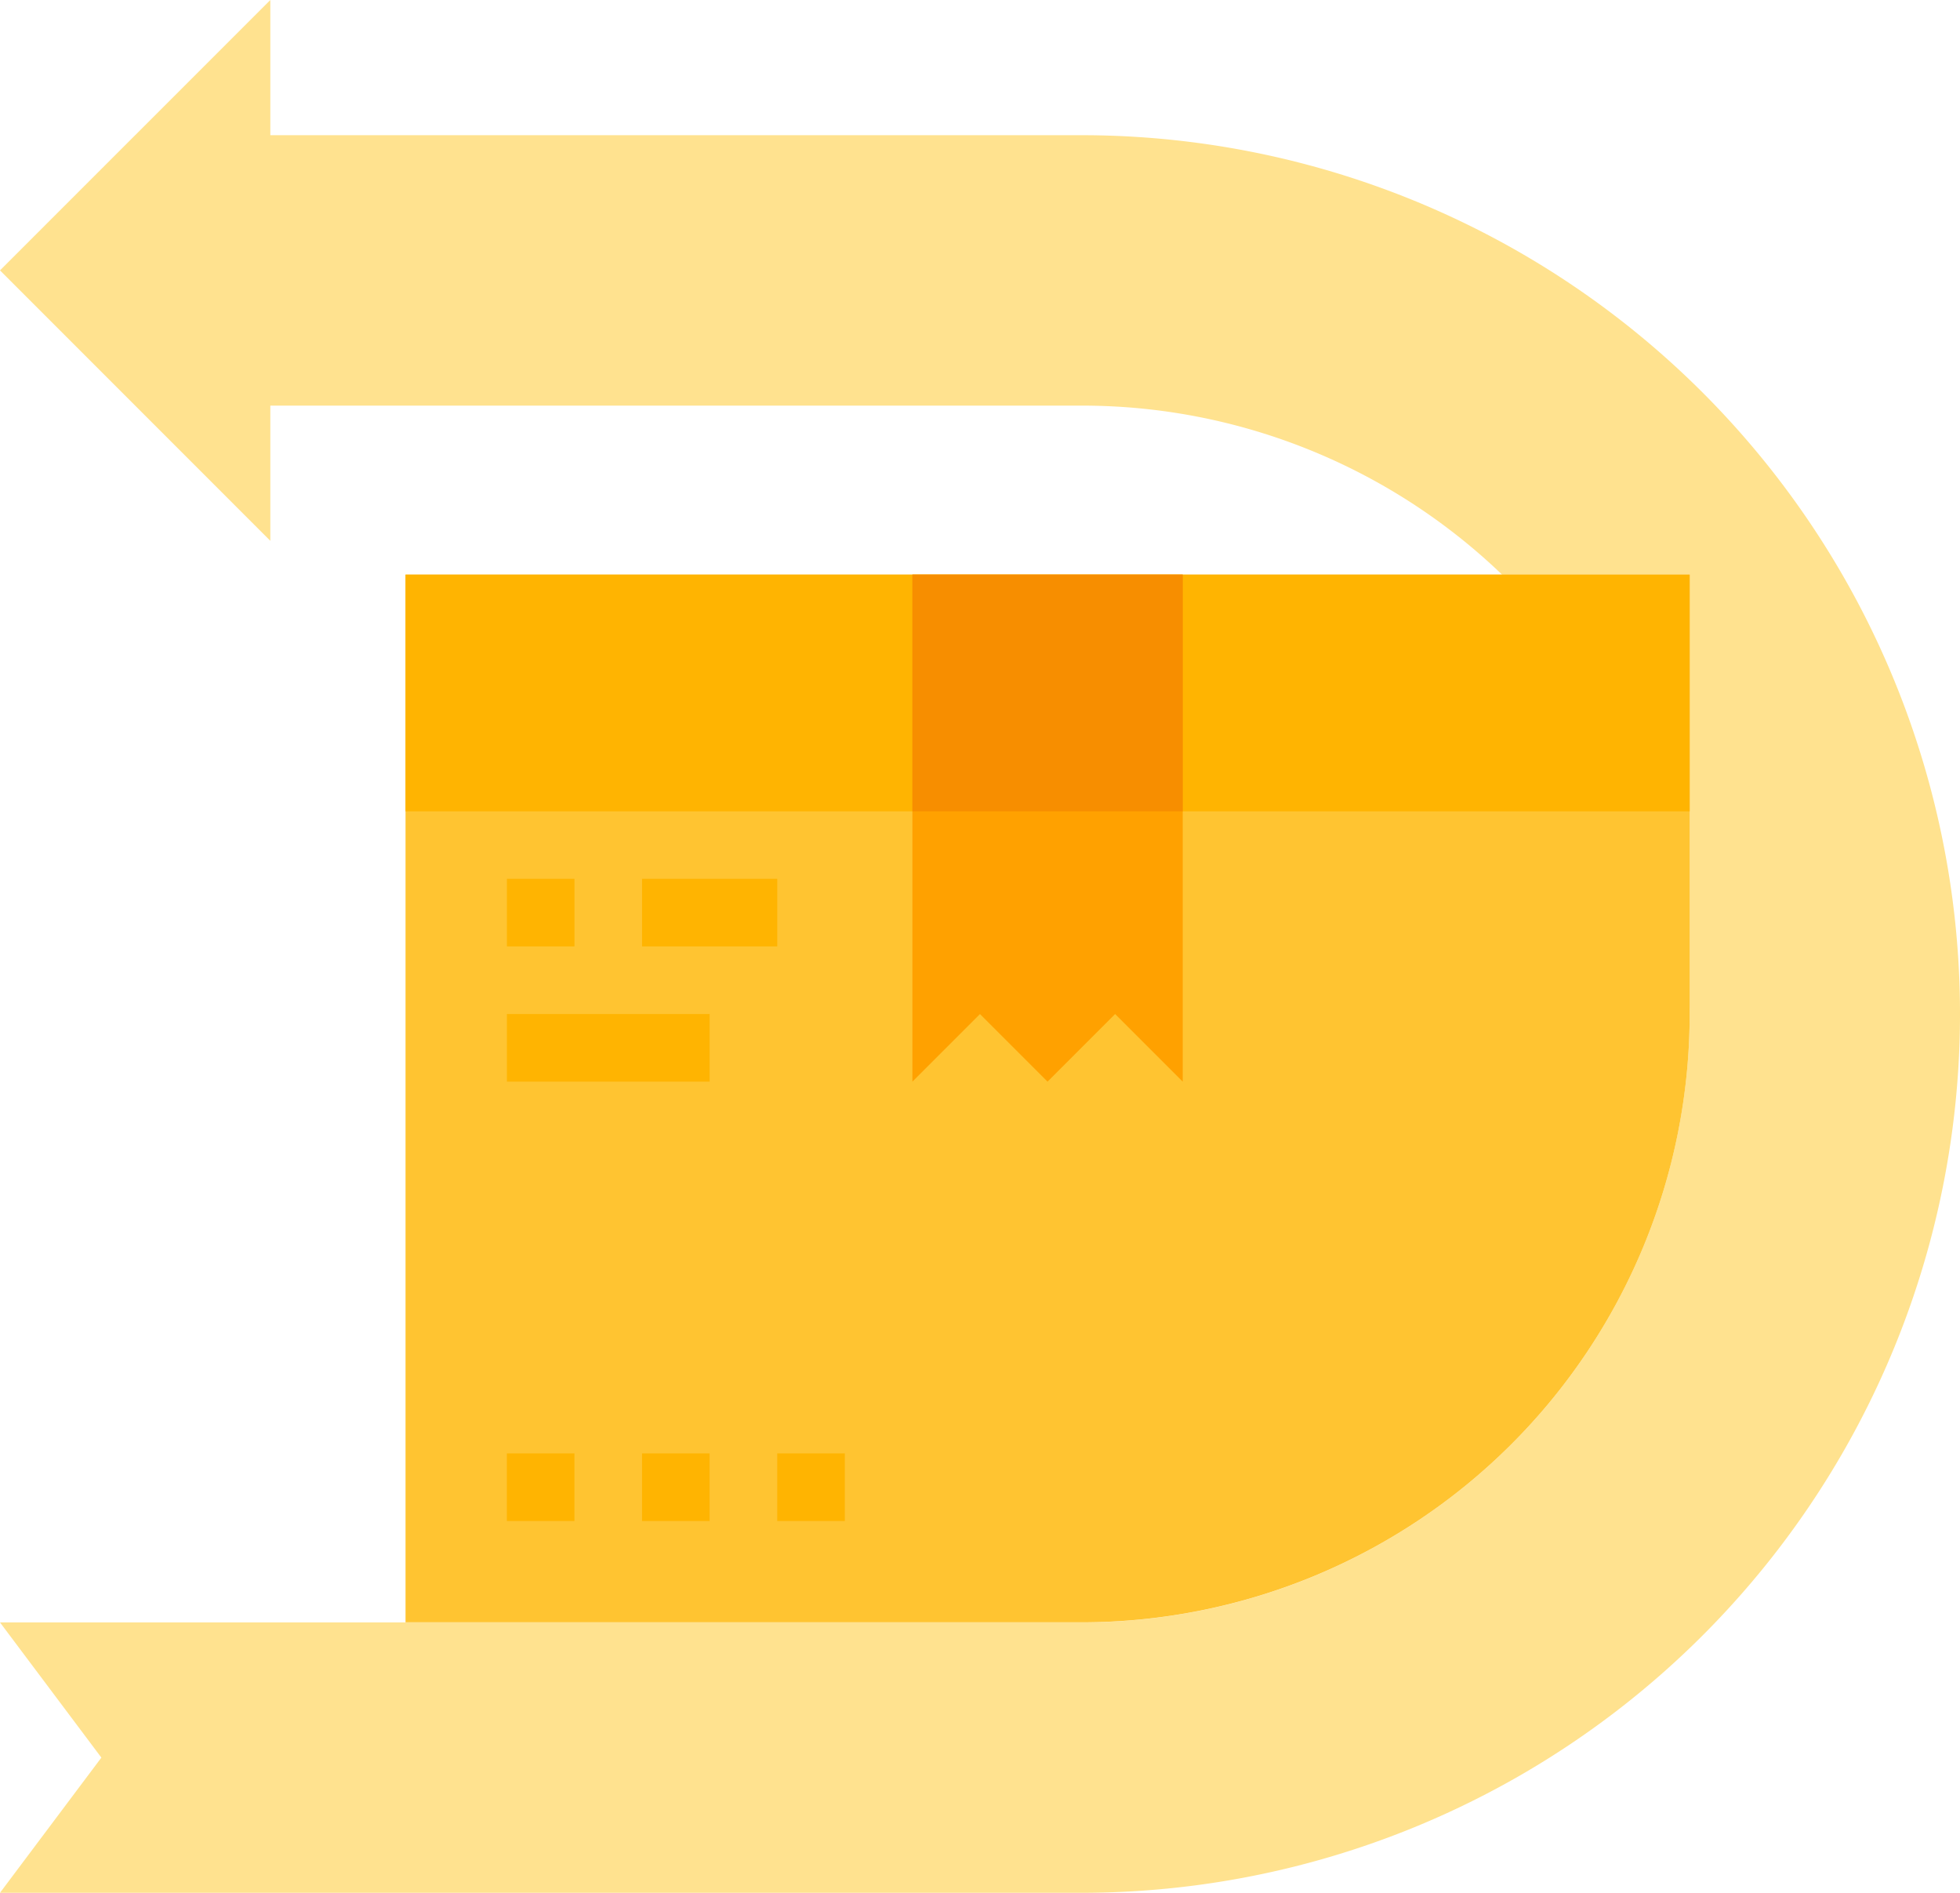 <svg xmlns="http://www.w3.org/2000/svg" width="44.721" height="43.178" viewBox="0 0 44.721 43.178"><g transform="translate(-24 -32)"><path d="M68.721,55.131A20.047,20.047,0,0,1,48.673,75.178H24l2.313-3.084L24,69.01H48.673A13.88,13.88,0,0,0,62.552,55.132V45.108h-4.28a13.83,13.83,0,0,0-9.6-3.855H30.168v3.084L24,38.168,30.168,32v3.084H48.673A20.047,20.047,0,0,1,68.721,55.132Z" fill="#ffe28f"/><path d="M383.87,168v10.024A13.835,13.835,0,0,0,379.59,168Z" transform="translate(-321.318 -122.892)" fill="#ffd873"/><path d="M149.3,168v10.024A13.88,13.88,0,0,1,135.422,191.9H120V168Z" transform="translate(-86.747 -122.892)" fill="#ffc431"/><g transform="translate(33.252 45.108)"><path d="M120,168h29.3v5.4H120Z" transform="translate(-119.999 -168)" fill="#ffb401"/><path d="M144,240h1.542v1.542H144Z" transform="translate(-141.686 -233.061)" fill="#ffb401"/><path d="M176,240h3.084v1.542H176Z" transform="translate(-170.602 -233.061)" fill="#ffb401"/><path d="M144,272h4.626v1.542H144Z" transform="translate(-141.686 -261.976)" fill="#ffb401"/><path d="M144,376h1.542v1.542H144Z" transform="translate(-141.687 -355.953)" fill="#ffb401"/><path d="M176,376h1.542v1.542H176Z" transform="translate(-170.603 -355.953)" fill="#ffb401"/><path d="M208,376h1.542v1.542H208Z" transform="translate(-199.518 -355.953)" fill="#ffb401"/></g><path d="M240,168v11.566l1.542-1.542,1.542,1.542,1.542-1.542,1.542,1.542V168Z" transform="translate(-195.182 -122.892)" fill="#ffa100"/><path d="M240,168h6.168v5.4H240Z" transform="translate(-195.182 -122.892)" fill="#f78e00"/></g></svg>